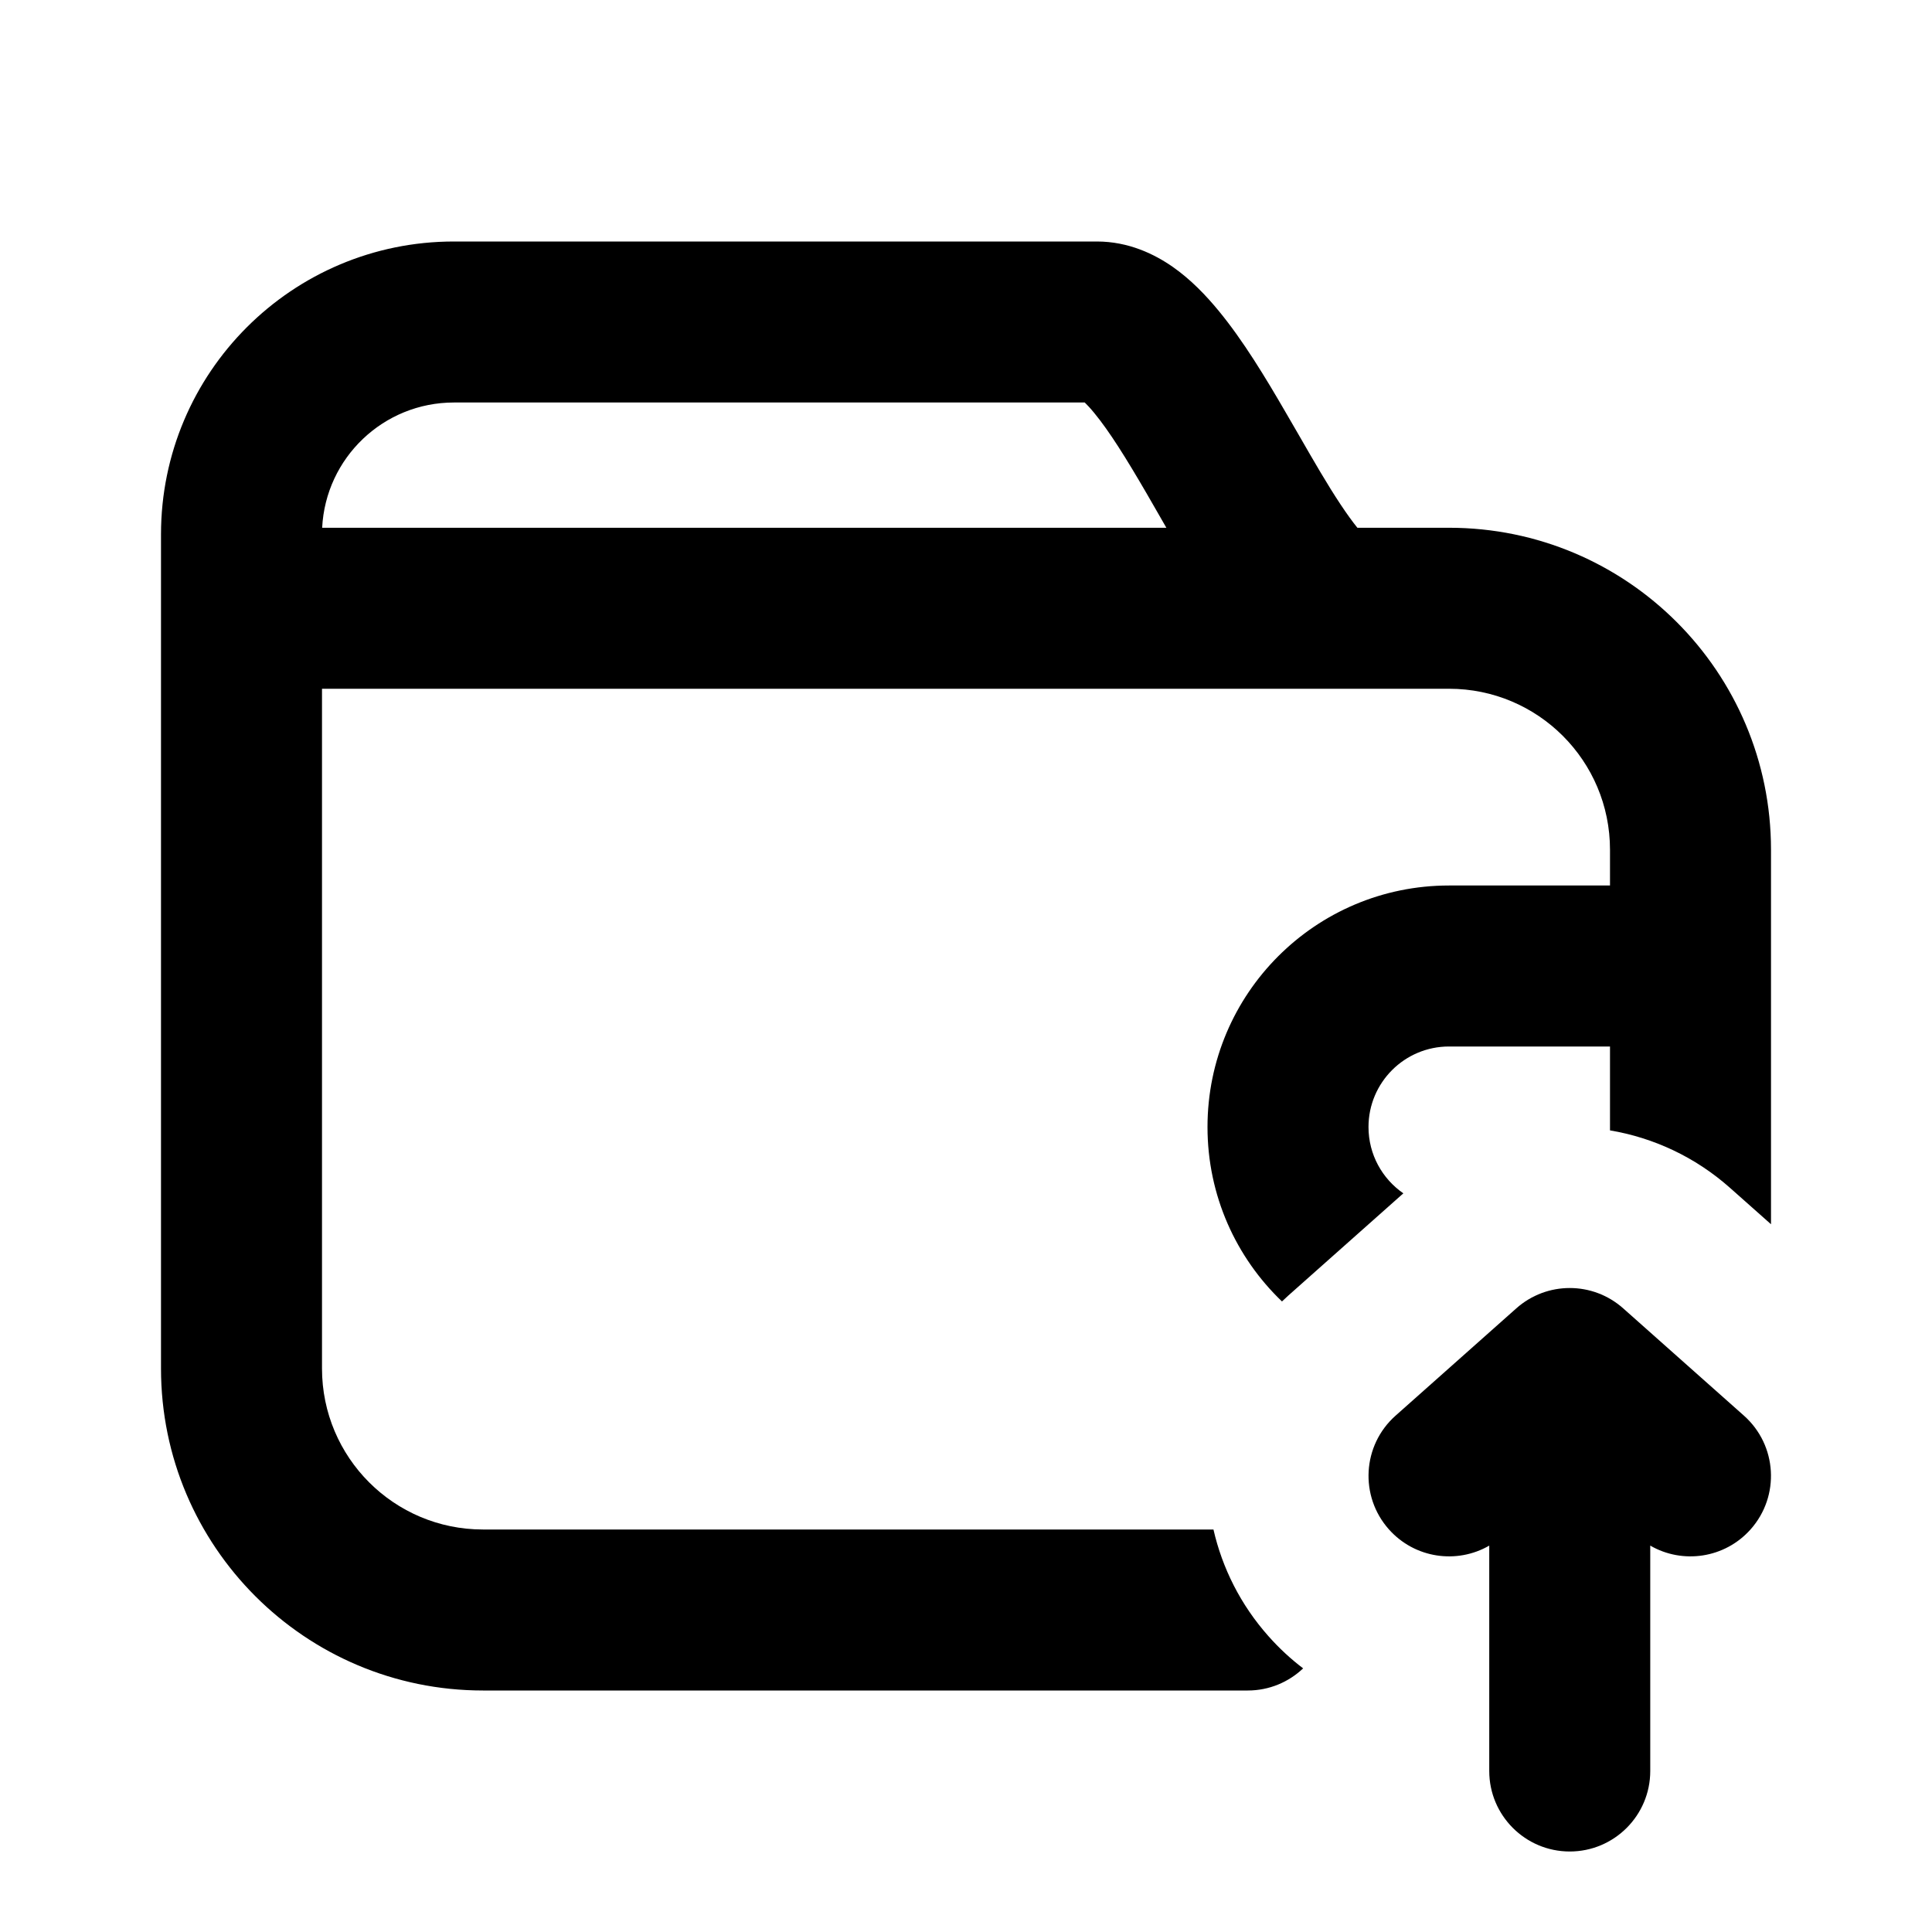 <svg width="24" height="24" viewBox="0 0 24 24" fill="none" xmlns="http://www.w3.org/2000/svg">
<path fill-rule="evenodd" clip-rule="evenodd" d="M2 6.639C2 4.629 3.629 3 5.639 3H13.626C14.02 3 14.341 3.157 14.568 3.315C14.794 3.473 14.983 3.672 15.137 3.859C15.442 4.228 15.725 4.698 15.965 5.112C16.025 5.215 16.083 5.315 16.139 5.412C16.323 5.732 16.488 6.018 16.652 6.265C16.733 6.387 16.803 6.483 16.862 6.556H18.001C20.21 6.556 22 8.347 22 10.556V15.208L21.493 14.758C21.058 14.371 20.539 14.133 20 14.042V13H18C17.448 13 17 13.448 17 14C17 14.342 17.171 14.643 17.433 14.824L16.007 16.091C15.979 16.116 15.952 16.141 15.925 16.167C15.355 15.621 15 14.852 15 14C15 12.343 16.343 11 18 11H20V10.556C20 9.451 19.105 8.556 18.001 8.556H16.52C16.506 8.556 16.492 8.556 16.478 8.556H4V17C4 18.105 4.895 19 6 19H15.074C15.183 19.477 15.41 19.935 15.758 20.326C15.891 20.476 16.035 20.609 16.188 20.725C16.009 20.895 15.767 21 15.5 21H6C3.791 21 2 19.209 2 17V6.639ZM4.002 6.556H14.489L14.385 6.375C14.335 6.287 14.285 6.201 14.237 6.118C13.992 5.697 13.782 5.359 13.593 5.13C13.544 5.07 13.504 5.028 13.475 5H5.639C4.762 5 4.045 5.689 4.002 6.556Z" fill="currentColor"/>
<path d="M20.164 16.253C19.785 15.916 19.215 15.916 18.836 16.253L17.336 17.586C16.923 17.953 16.886 18.585 17.253 18.998C17.574 19.359 18.098 19.433 18.5 19.2V22C18.5 22.552 18.948 23 19.5 23C20.052 23 20.5 22.552 20.5 22V19.2C20.902 19.433 21.426 19.359 21.747 18.998C22.114 18.585 22.077 17.953 21.664 17.586L20.164 16.253Z" fill="currentColor"/>
</svg>
